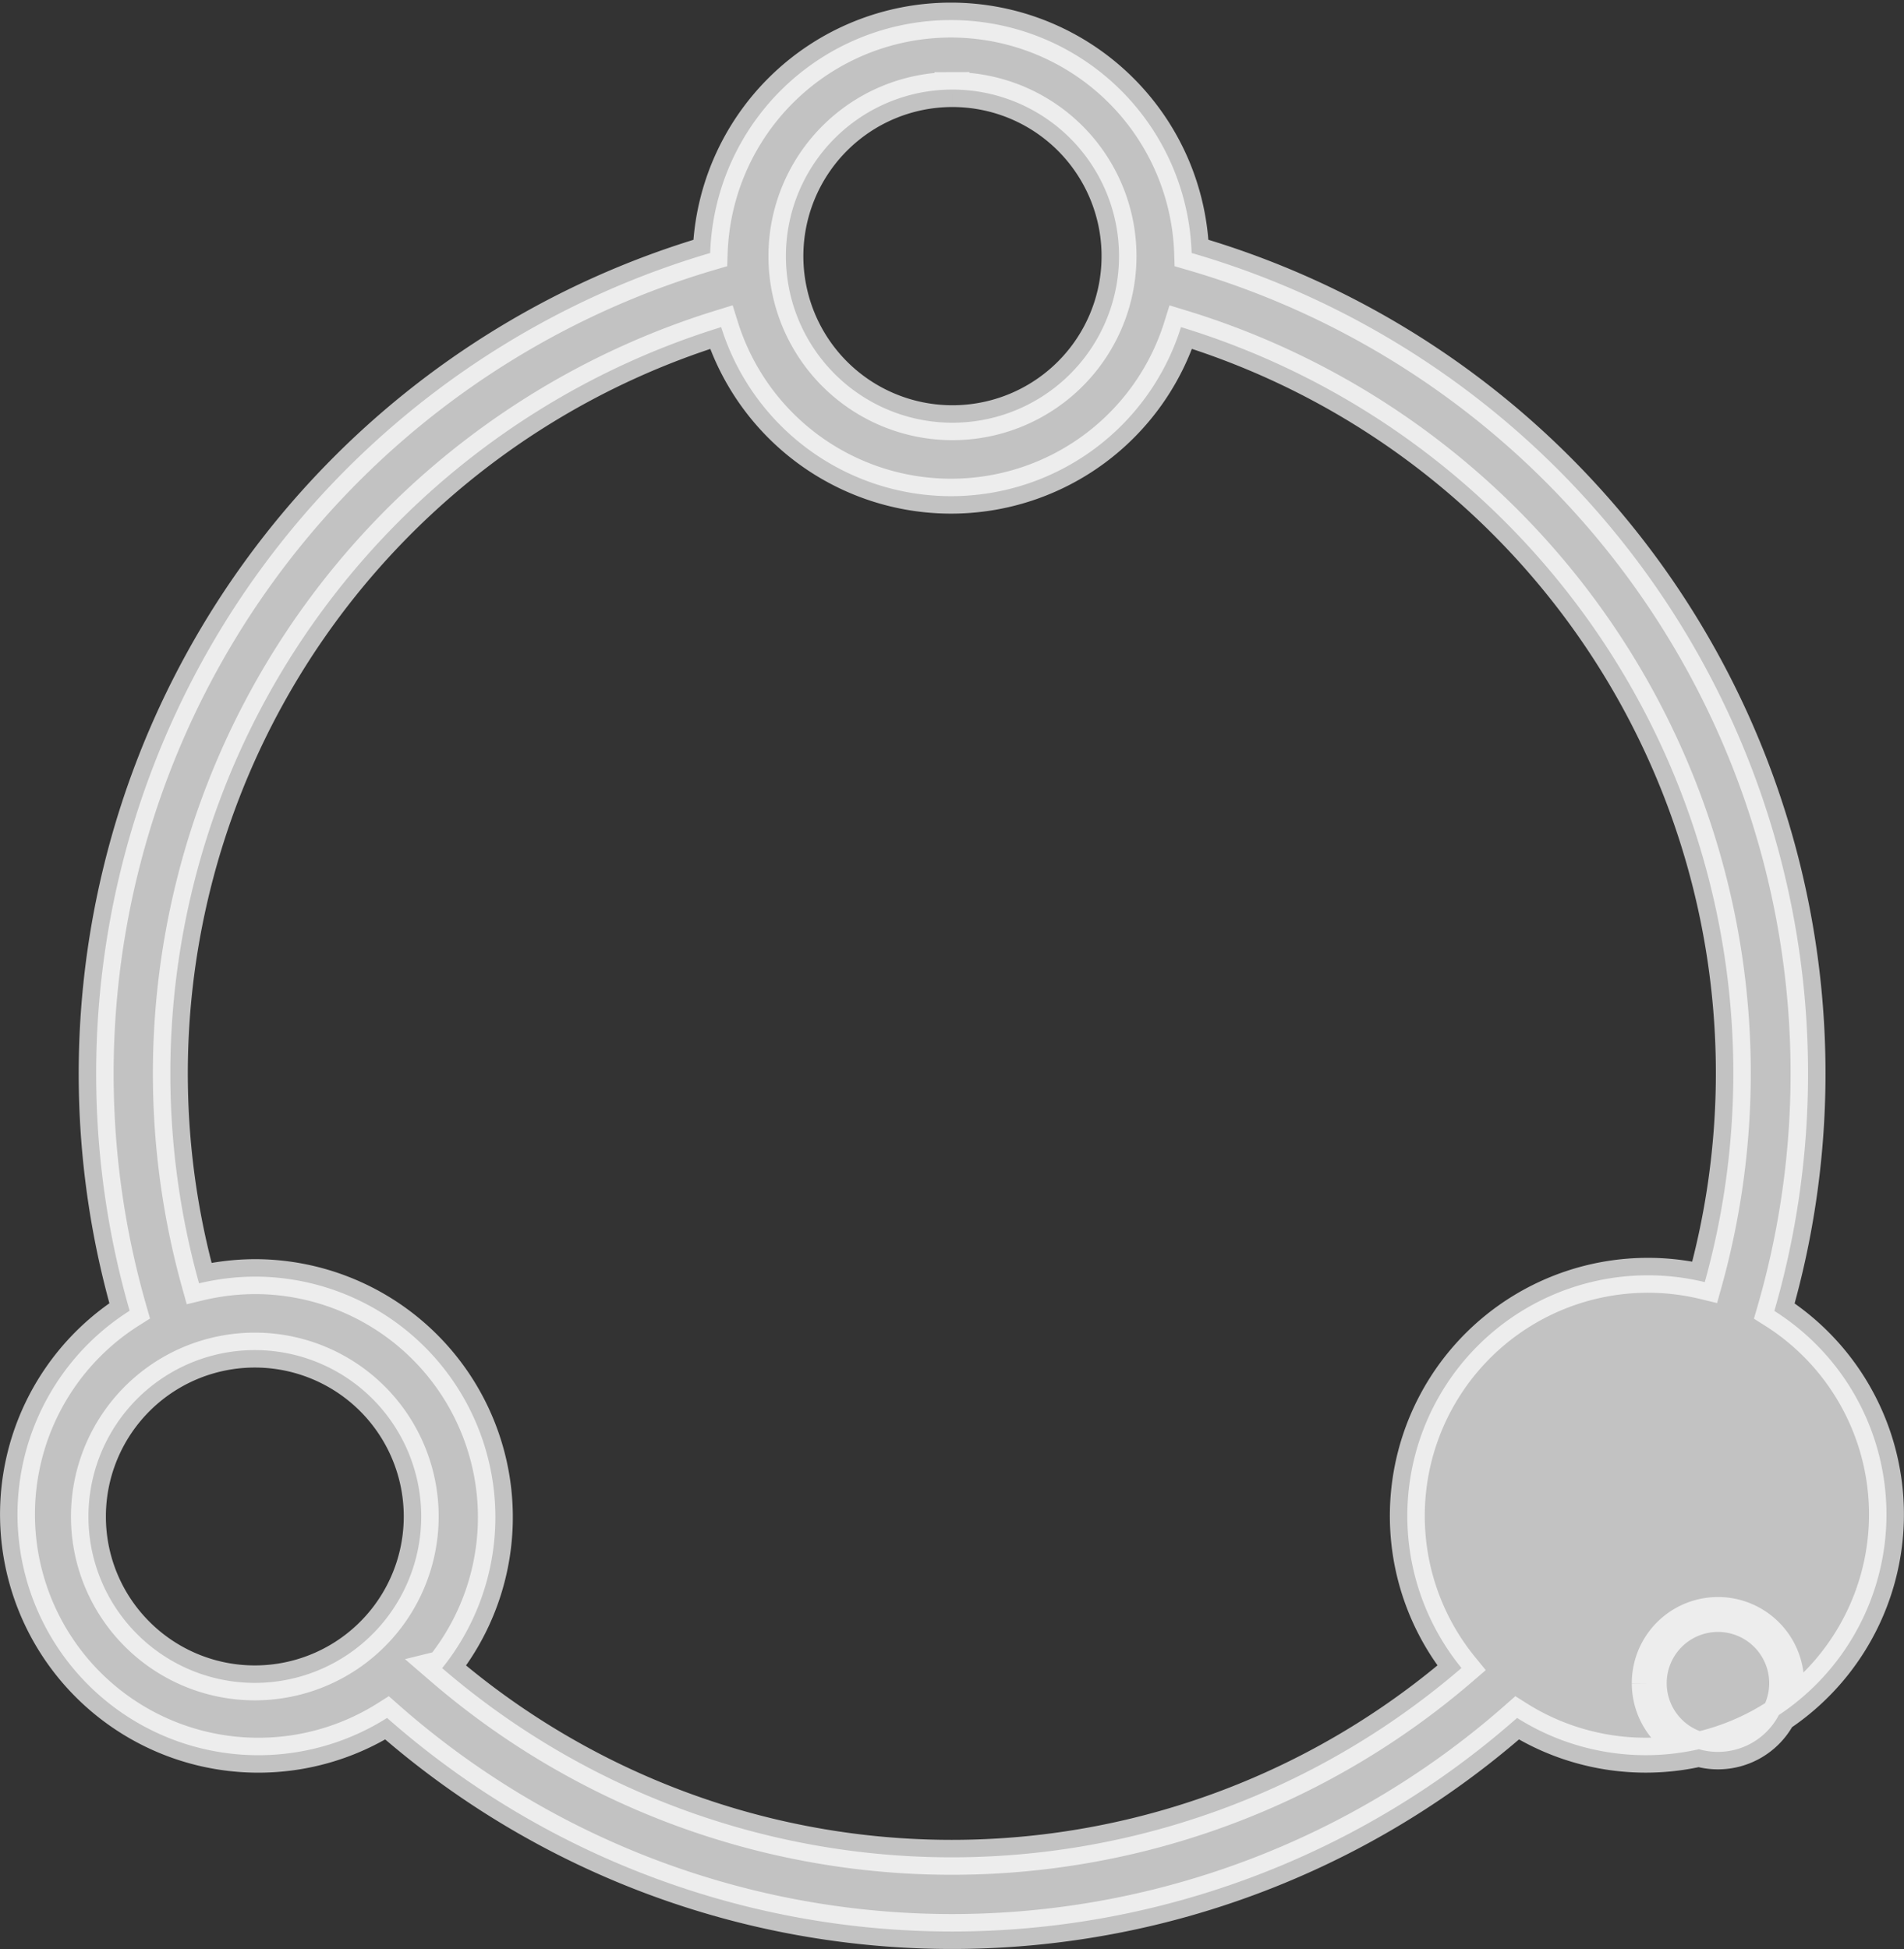 <svg xmlns="http://www.w3.org/2000/svg" width="21.81" height="22.325" viewBox="0 0 21.81 22.325">
  <rect x="0" y="0" width="21.81" height="22.325" fill="#333333" stroke="none"/>
  <g id="Liquidity" transform="translate(0.201 0.228)">
    <path id="Path_25179" data-name="Path 25179" d="M159.358,79.811a9.784,9.784,0,0,0-6.675-12.118,2.759,2.759,0,0,0-5.515,0,9.8,9.8,0,0,0-6.65,12.116,2.759,2.759,0,1,0,2.949,4.664,9.784,9.784,0,0,0,12.944,0,2.757,2.757,0,0,0,2.947-4.662Zm-9.42-13.99a1.908,1.908,0,1,1-1.345.56,1.906,1.906,0,0,1,1.345-.56Zm-9.892,16.345a1.906,1.906,0,1,1,.558,1.347A1.9,1.9,0,0,1,140.046,82.166ZM144.1,83.9a2.756,2.756,0,0,0-2.147-4.482,2.791,2.791,0,0,0-.64.077,8.948,8.948,0,0,1,5.981-10.953,2.759,2.759,0,0,0,5.267,0,8.933,8.933,0,0,1,6,10.939,2.756,2.756,0,0,0-2.787,4.42,8.945,8.945,0,0,1-11.678,0Zm13.825.182h0a.787.787,0,1,0,0-.014Z" transform="translate(-139.234 -65.023)" fill="#fff" stroke="#fff" stroke-width="0.4" opacity="0.7"/>
  </g>
</svg>
